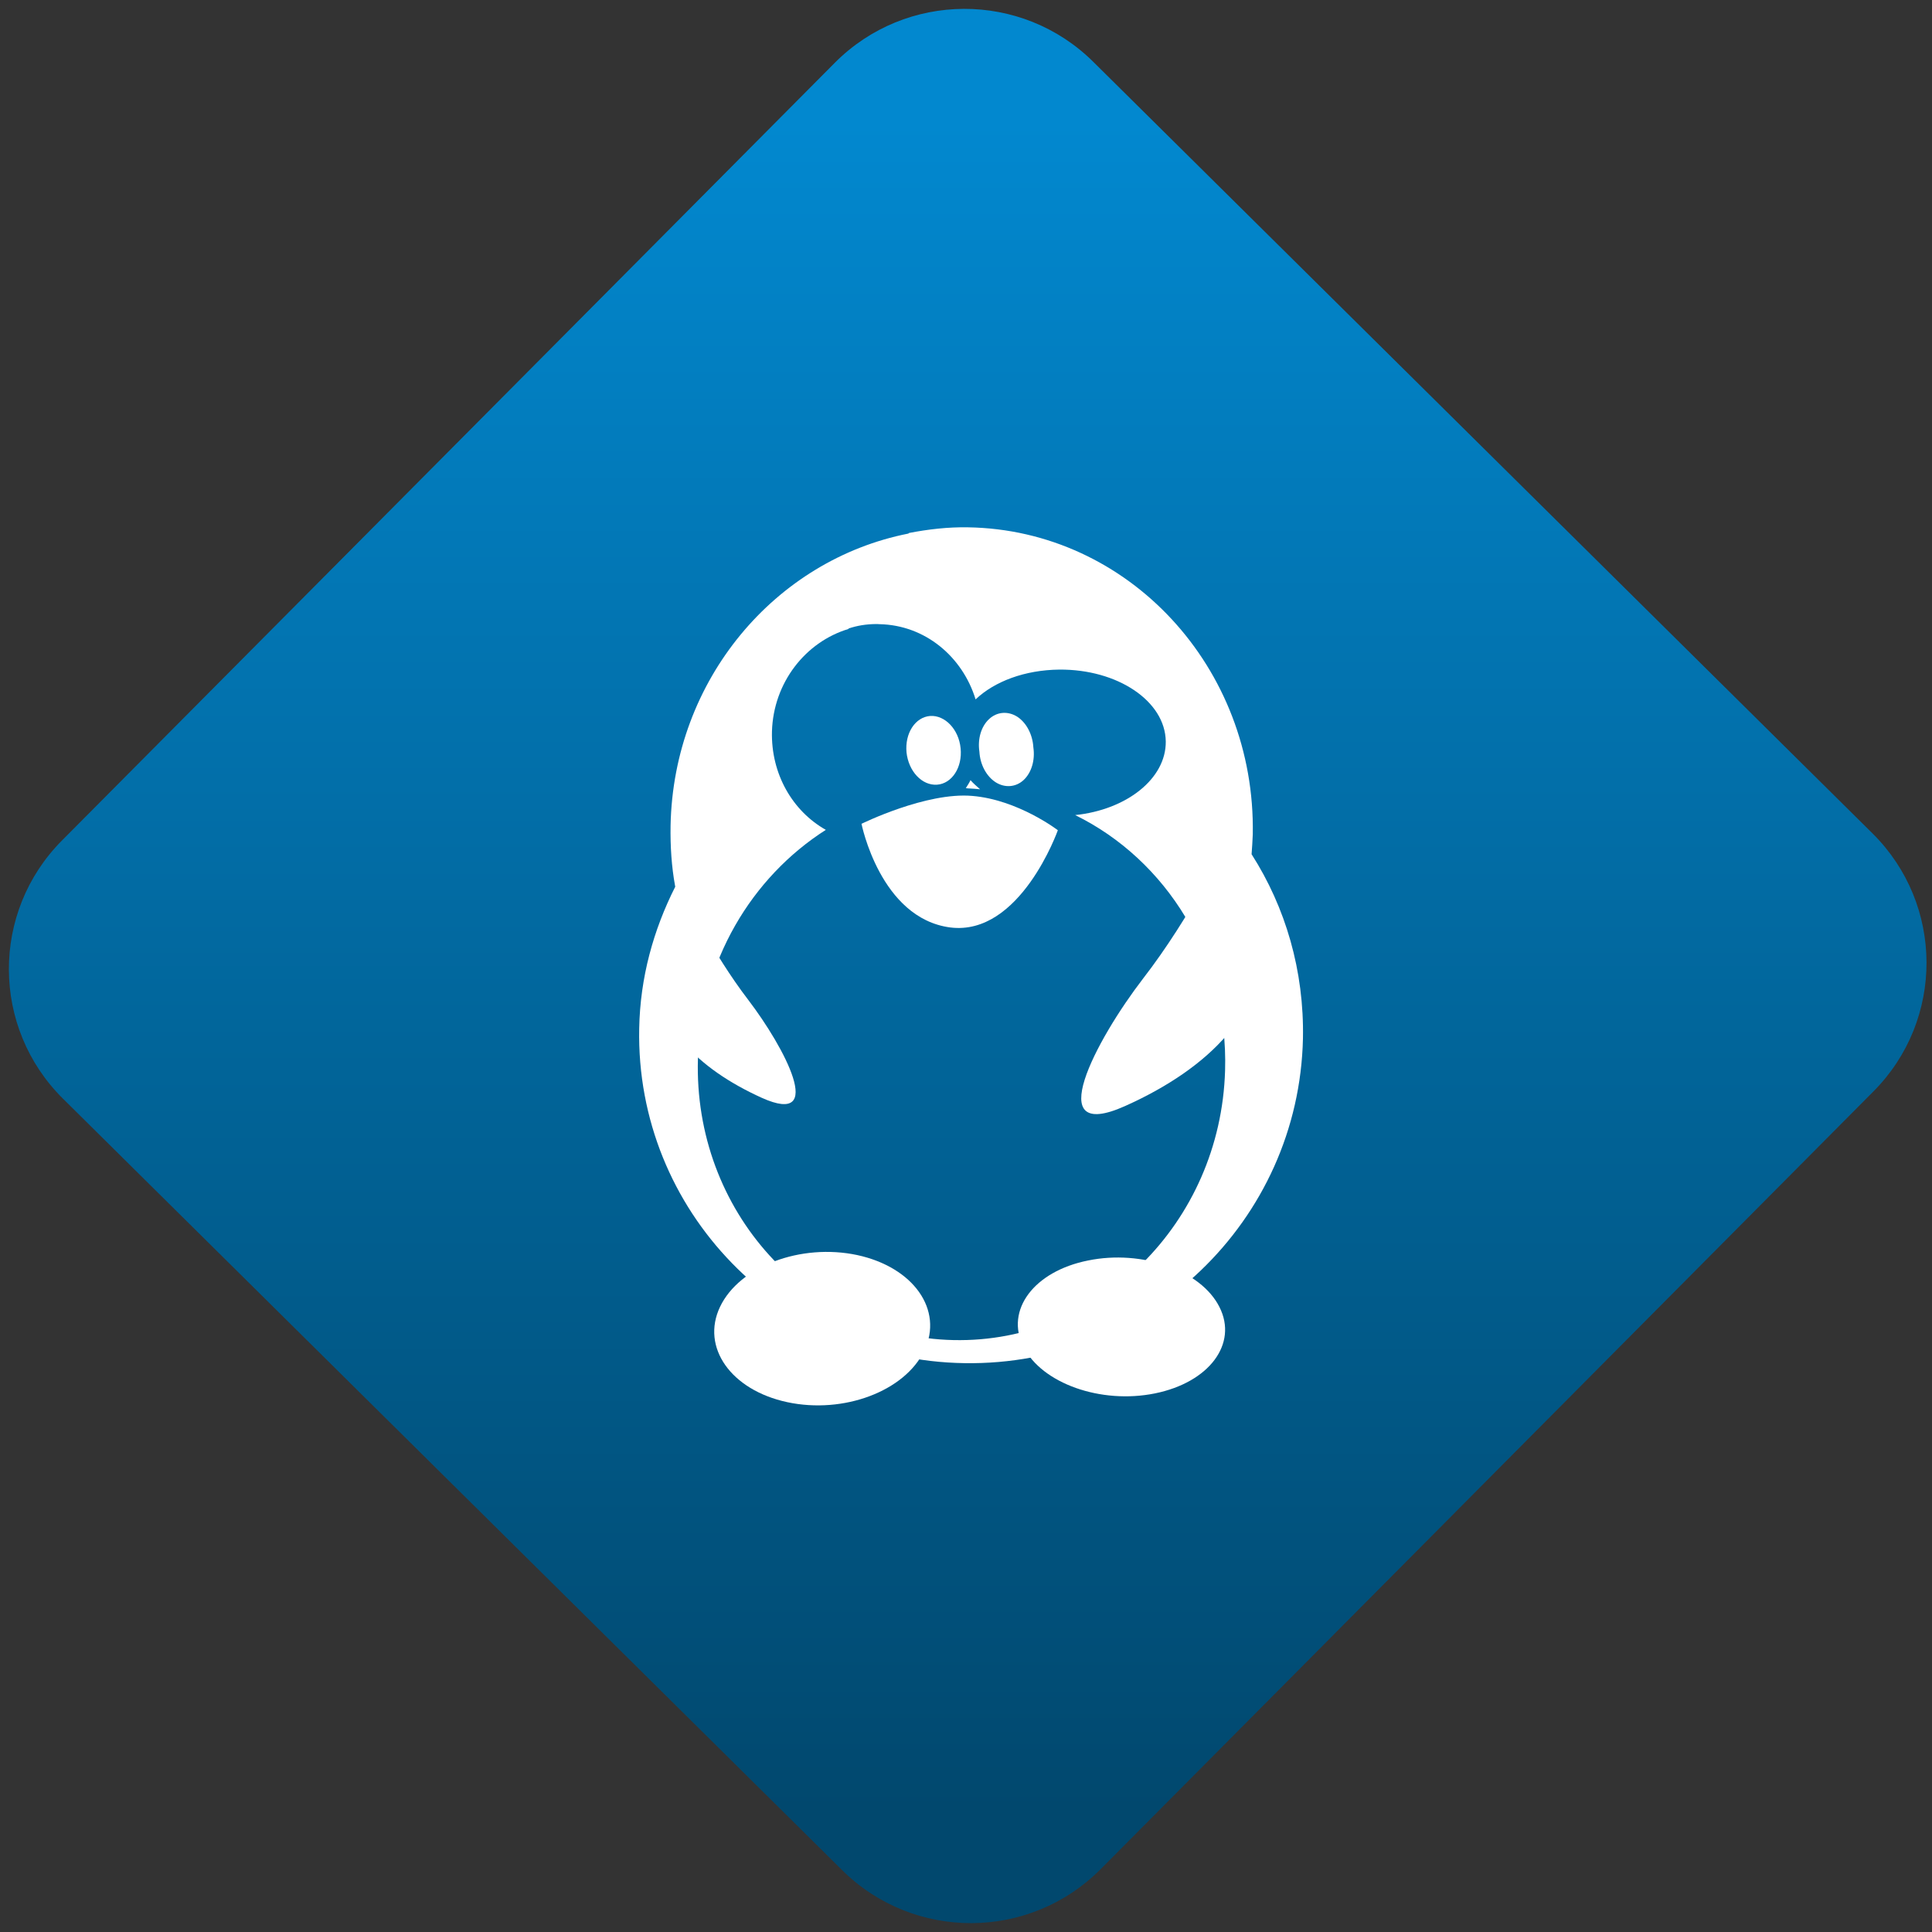 <svg width="64" height="64" viewBox="0 0 64 64" version="1.1"><rect x="0" y="0" width="64" height="64" fill="#333333" stroke="none"/><defs><linearGradient id="linear-pattern-0" gradientUnits="userSpaceOnUse" x1="0" y1="0" x2="0" y2="1" gradientTransform="matrix(60, 0, 0, 56, 0, 4)"><stop offset="0" stop-color="#0288cf" stop-opacity="1"/><stop offset="1" stop-color="#01486e" stop-opacity="1"/></linearGradient></defs><path fill="url(#linear-pattern-0)" fill-opacity="1" d="M 36.219 2.051 L 62.027 27.605 C 64.402 29.957 64.418 33.785 62.059 36.156 L 36.461 61.918 C 34.105 64.289 30.27 64.305 27.895 61.949 L 2.086 36.395 C -0.289 34.043 -0.305 30.215 2.051 27.844 L 27.652 2.082 C 30.008 -0.289 33.844 -0.305 36.219 2.051 Z M 36.219 2.051 " /><g transform="matrix(1.008,0,0,1.003,16.221,16.077)"><path fill-rule="nonzero" fill="rgb(100%, 100%, 100%)" fill-opacity="1" d="M 15.719 1.387 C 15.055 1.375 14.406 1.453 13.781 1.574 L 13.758 1.594 C 9.387 2.461 6.039 6.414 5.945 11.238 C 5.934 11.922 5.977 12.594 6.094 13.234 C 6.094 13.242 6.098 13.246 6.098 13.258 C 5.383 14.68 4.945 16.25 4.914 17.941 C 4.797 23.953 9.594 28.906 15.609 28.992 C 21.625 29.086 26.594 24.297 26.727 18.273 C 26.77 16.035 26.156 13.938 25.039 12.184 C 25.055 11.957 25.07 11.758 25.078 11.531 C 25.18 6.016 20.992 1.469 15.715 1.387 Z M 12.68 4.582 C 12.723 4.582 12.766 4.582 12.812 4.586 C 14.312 4.617 15.539 5.66 15.969 7.07 C 16.59 6.477 17.586 6.098 18.719 6.086 C 20.633 6.07 22.203 7.125 22.219 8.461 C 22.23 9.688 20.934 10.715 19.242 10.891 C 22.234 12.367 24.281 15.605 24.168 19.328 C 24.02 24.359 20.023 28.336 15.242 28.23 C 10.457 28.125 6.695 23.969 6.844 18.941 C 6.938 15.727 8.605 12.945 11.047 11.379 C 9.953 10.758 9.242 9.531 9.277 8.129 C 9.324 6.512 10.383 5.168 11.797 4.742 L 11.789 4.73 C 12.078 4.633 12.367 4.586 12.68 4.582 Z M 15.801 9.738 C 15.758 9.832 15.703 9.914 15.648 10 C 15.688 10.008 15.734 10.012 15.766 10.012 C 15.883 10.016 15.992 10.027 16.117 10.039 C 16.004 9.938 15.898 9.848 15.805 9.742 Z M 15.801 9.738 "/><path fill-rule="nonzero" fill="rgb(100%, 100%, 100%)" fill-opacity="1" d="M 15.477 8.688 C 15.539 9.312 15.195 9.852 14.703 9.887 C 14.211 9.922 13.766 9.449 13.699 8.82 C 13.641 8.188 13.984 7.656 14.477 7.617 C 14.965 7.586 15.418 8.062 15.477 8.688 "/><path fill-rule="nonzero" fill="rgb(100%, 100%, 100%)" fill-opacity="1" d="M 17.867 8.652 C 17.93 9.078 17.805 9.492 17.547 9.734 C 17.289 9.973 16.93 10 16.625 9.805 C 16.32 9.605 16.117 9.219 16.094 8.797 C 16.031 8.375 16.152 7.961 16.414 7.719 C 16.672 7.477 17.031 7.449 17.336 7.641 C 17.641 7.84 17.844 8.234 17.867 8.652 "/><path fill-rule="nonzero" fill="rgb(100%, 100%, 100%)" fill-opacity="1" d="M 12.227 11.176 C 12.227 11.176 14.348 10.125 15.859 10.258 C 17.363 10.383 18.672 11.391 18.672 11.391 C 18.672 11.391 17.438 14.898 15.133 14.602 C 12.836 14.297 12.219 11.176 12.219 11.176 "/><path fill-rule="nonzero" fill="rgb(100%, 100%, 100%)" fill-opacity="1" d="M 6.398 13.531 C 6.398 13.531 7.305 15.43 8.496 16.992 C 9.688 18.562 11.078 21.195 8.945 20.23 C 6.82 19.266 5.34 17.766 5.641 16.027 C 5.945 14.289 6.406 13.527 6.406 13.527 "/><path fill-rule="nonzero" fill="rgb(100%, 100%, 100%)" fill-opacity="1" d="M 24.234 11.773 C 24.234 11.773 23.047 14.25 21.477 16.285 C 19.918 18.324 18.109 21.75 20.883 20.5 C 23.648 19.258 25.602 17.297 25.203 15.039 C 24.805 12.773 24.211 11.773 24.211 11.773 "/><path fill-rule="nonzero" fill="rgb(100%, 100%, 100%)" fill-opacity="1" d="M 7.57 27.133 C 6.938 28.469 7.93 29.883 9.781 30.281 C 11.633 30.68 13.648 29.918 14.285 28.574 C 14.918 27.234 13.93 25.824 12.078 25.422 C 10.227 25.027 8.207 25.789 7.57 27.133 "/><path fill-rule="nonzero" fill="rgb(100%, 100%, 100%)" fill-opacity="1" d="M 23.984 27.141 C 24.594 28.352 23.648 29.629 21.859 29.992 C 20.086 30.352 18.148 29.664 17.539 28.449 C 16.934 27.242 17.887 25.957 19.664 25.602 C 21.445 25.234 23.383 25.93 23.984 27.141 "/></g></svg>
